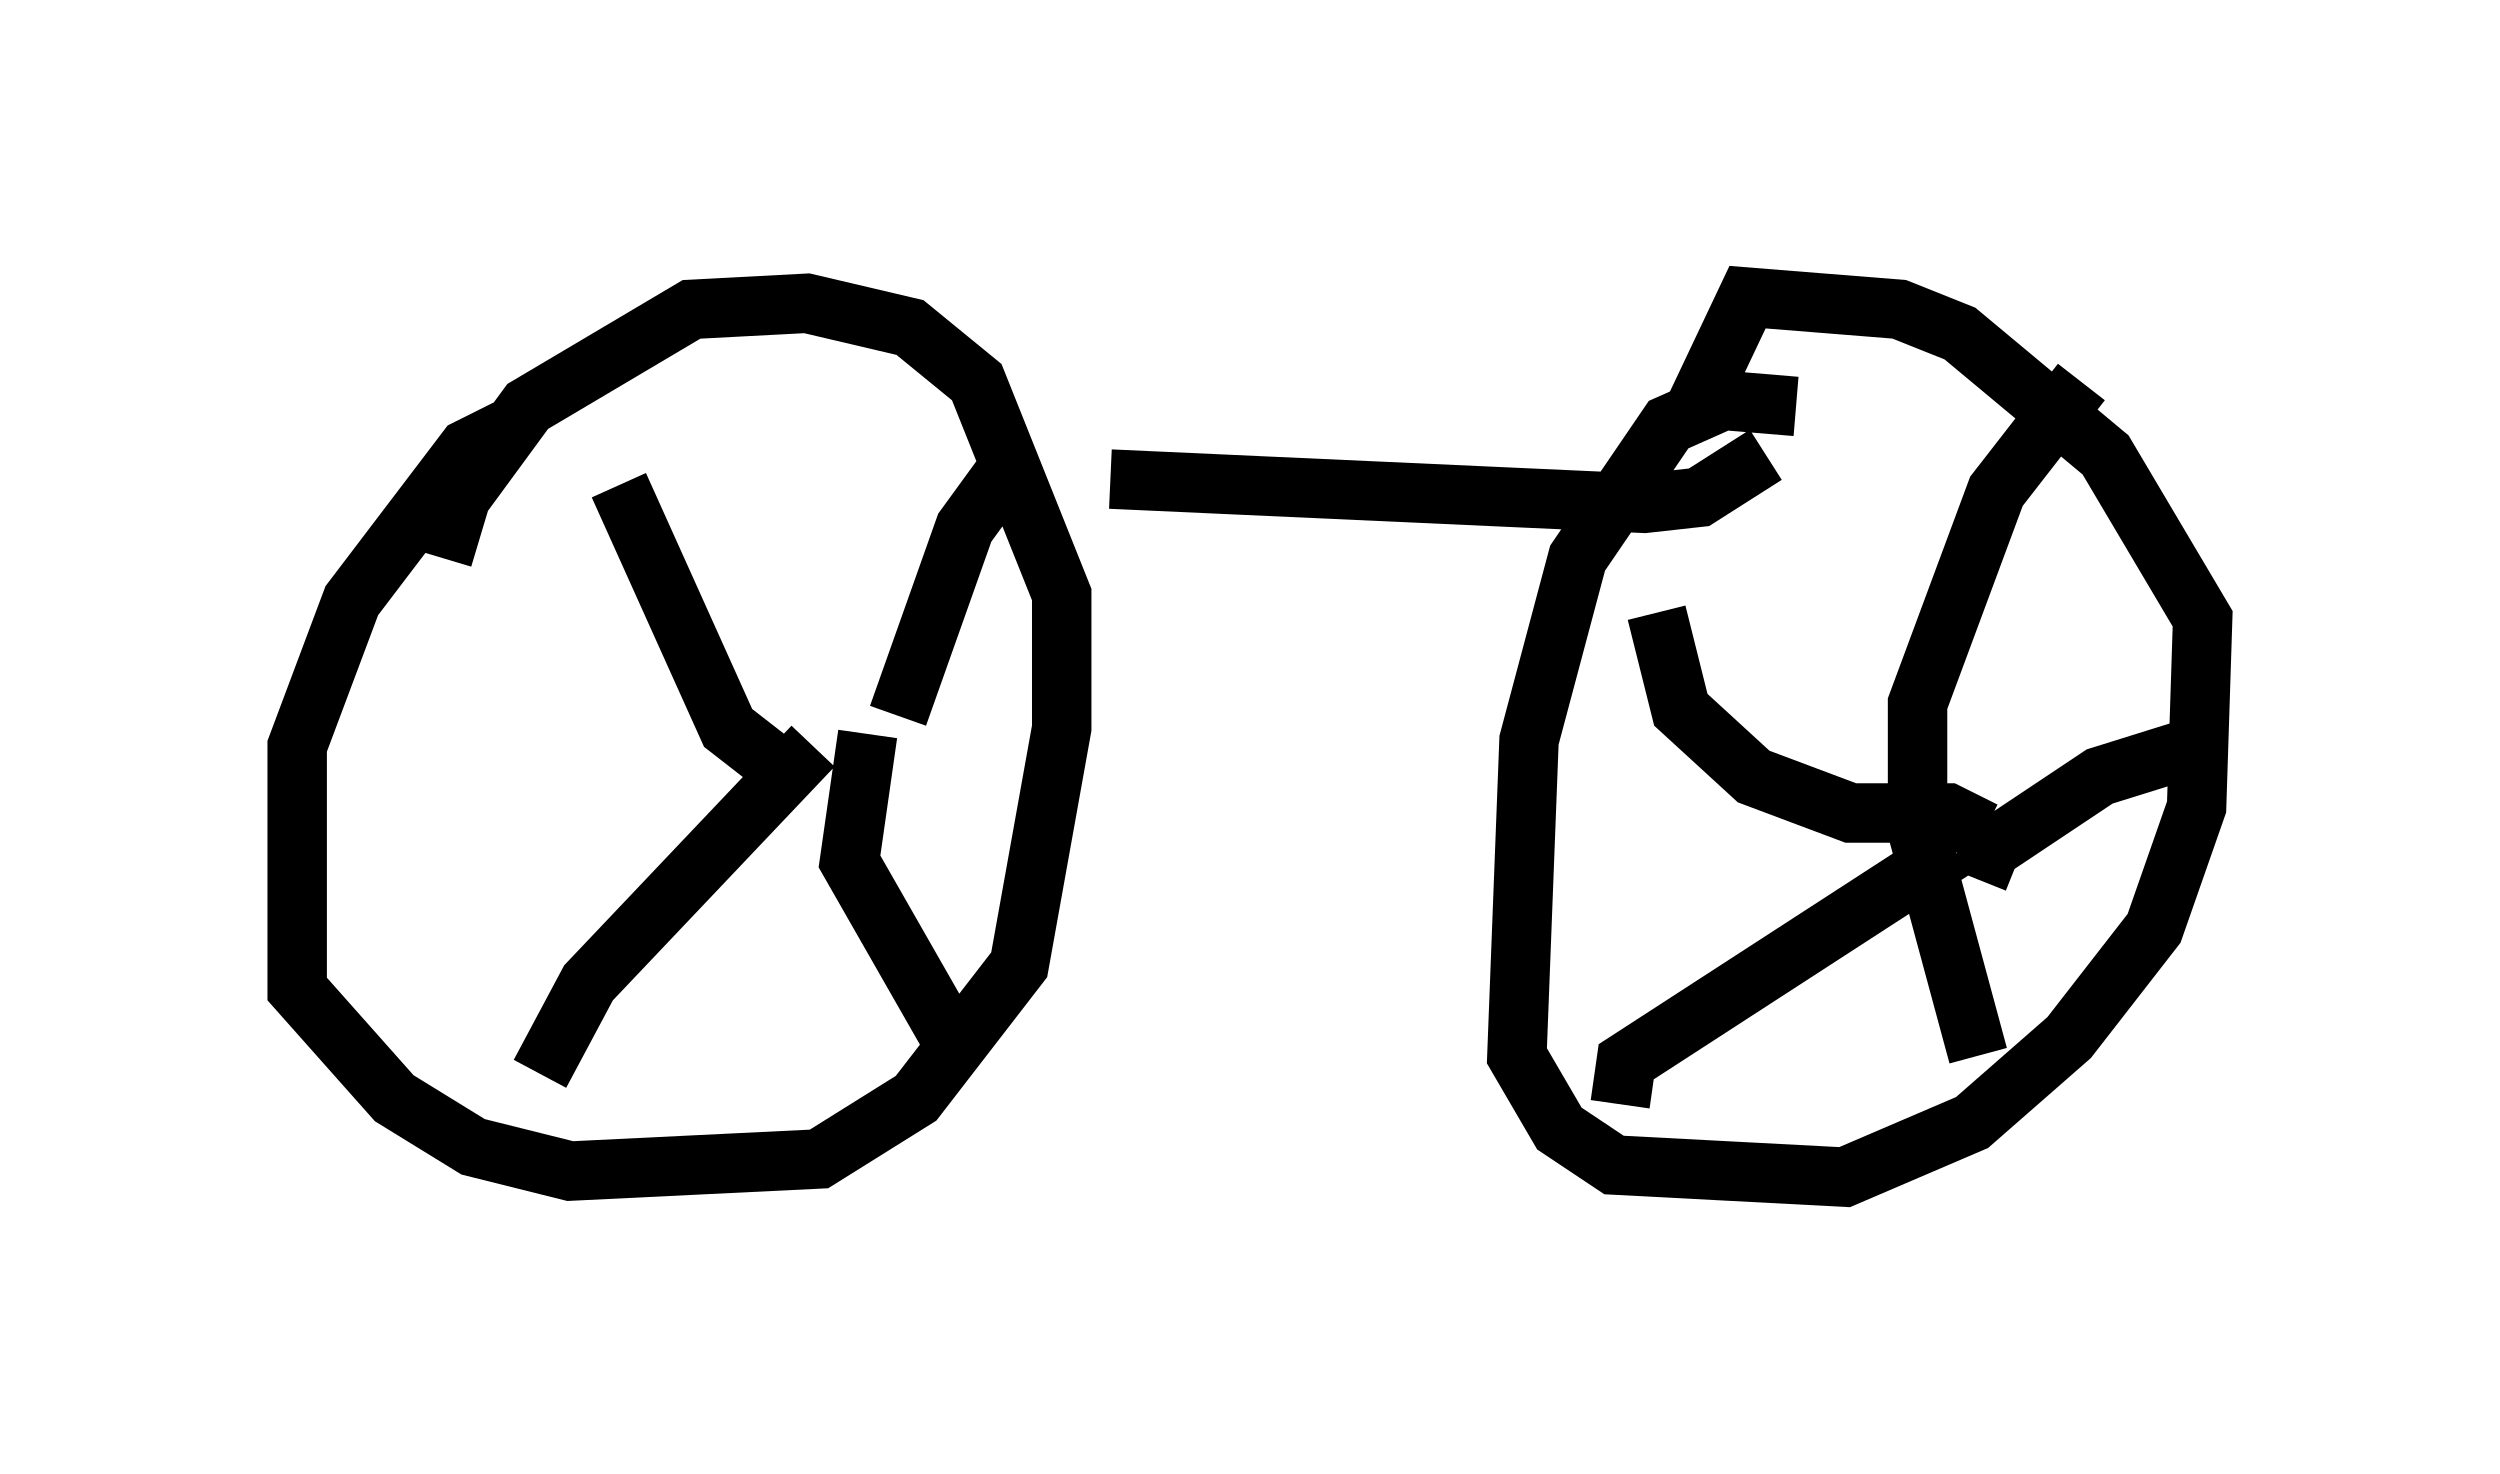 <?xml version="1.0" encoding="utf-8" ?>
<svg baseProfile="full" height="24.802" version="1.1" width="42.055" xmlns="http://www.w3.org/2000/svg" xmlns:ev="http://www.w3.org/2001/xml-events" xmlns:xlink="http://www.w3.org/1999/xlink"><defs /><rect fill="white" height="24.802" width="42.055" x="0" y="0" /><path d="M9.9, 7.348 m-1.225, -0.204 l-0.817, 0.408 -1.94, 2.552 l-0.919, 2.45 0.0, 4.083 l1.633, 1.838 1.327, 0.817 l1.633, 0.408 4.185, -0.204 l1.633, -1.021 1.735, -2.246 l0.715, -3.981 0.0, -2.246 l-1.429, -3.573 -1.123, -0.919 l-1.735, -0.408 -1.94, 0.102 l-2.756, 1.633 -1.123, 1.531 l-0.306, 1.021 m22.765, -2.552 l-1.225, -0.102 -0.919, 0.408 l-1.531, 2.246 -0.817, 3.063 l-0.204, 5.308 0.715, 1.225 l0.919, 0.613 3.879, 0.204 l2.144, -0.919 1.633, -1.429 l1.429, -1.838 0.715, -2.042 l0.102, -3.165 -1.633, -2.756 l-2.45, -2.042 -1.021, -0.408 l-2.552, -0.204 -0.919, 1.94 m4.288, 6.533 l-0.51, 0.51 1.021, 3.777 m-0.408, -3.471 l-5.513, 3.573 -0.102, 0.715 m6.125, -4.594 l-0.613, -0.306 -1.633, 0.0 l-1.633, -0.613 -1.225, -1.123 l-0.408, -1.633 m4.696, 4.185 l-0.306, -0.715 0.0, -1.94 l1.327, -3.573 1.429, -1.838 m-1.735, 8.371 l0.204, -0.51 1.838, -1.225 l1.633, -0.51 m-23.786, 0.408 l-0.919, -0.715 -1.838, -4.083 m3.267, 4.39 l-3.777, 3.981 -0.817, 1.531 m5.513, -5.717 l-0.306, 2.144 1.633, 2.858 m-0.817, -5.308 l1.123, -3.165 0.817, -1.123 m1.633, 0.306 l8.983, 0.408 0.919, -0.102 l1.123, -0.715 " fill="none" stroke="black" stroke-width="1" /></svg>